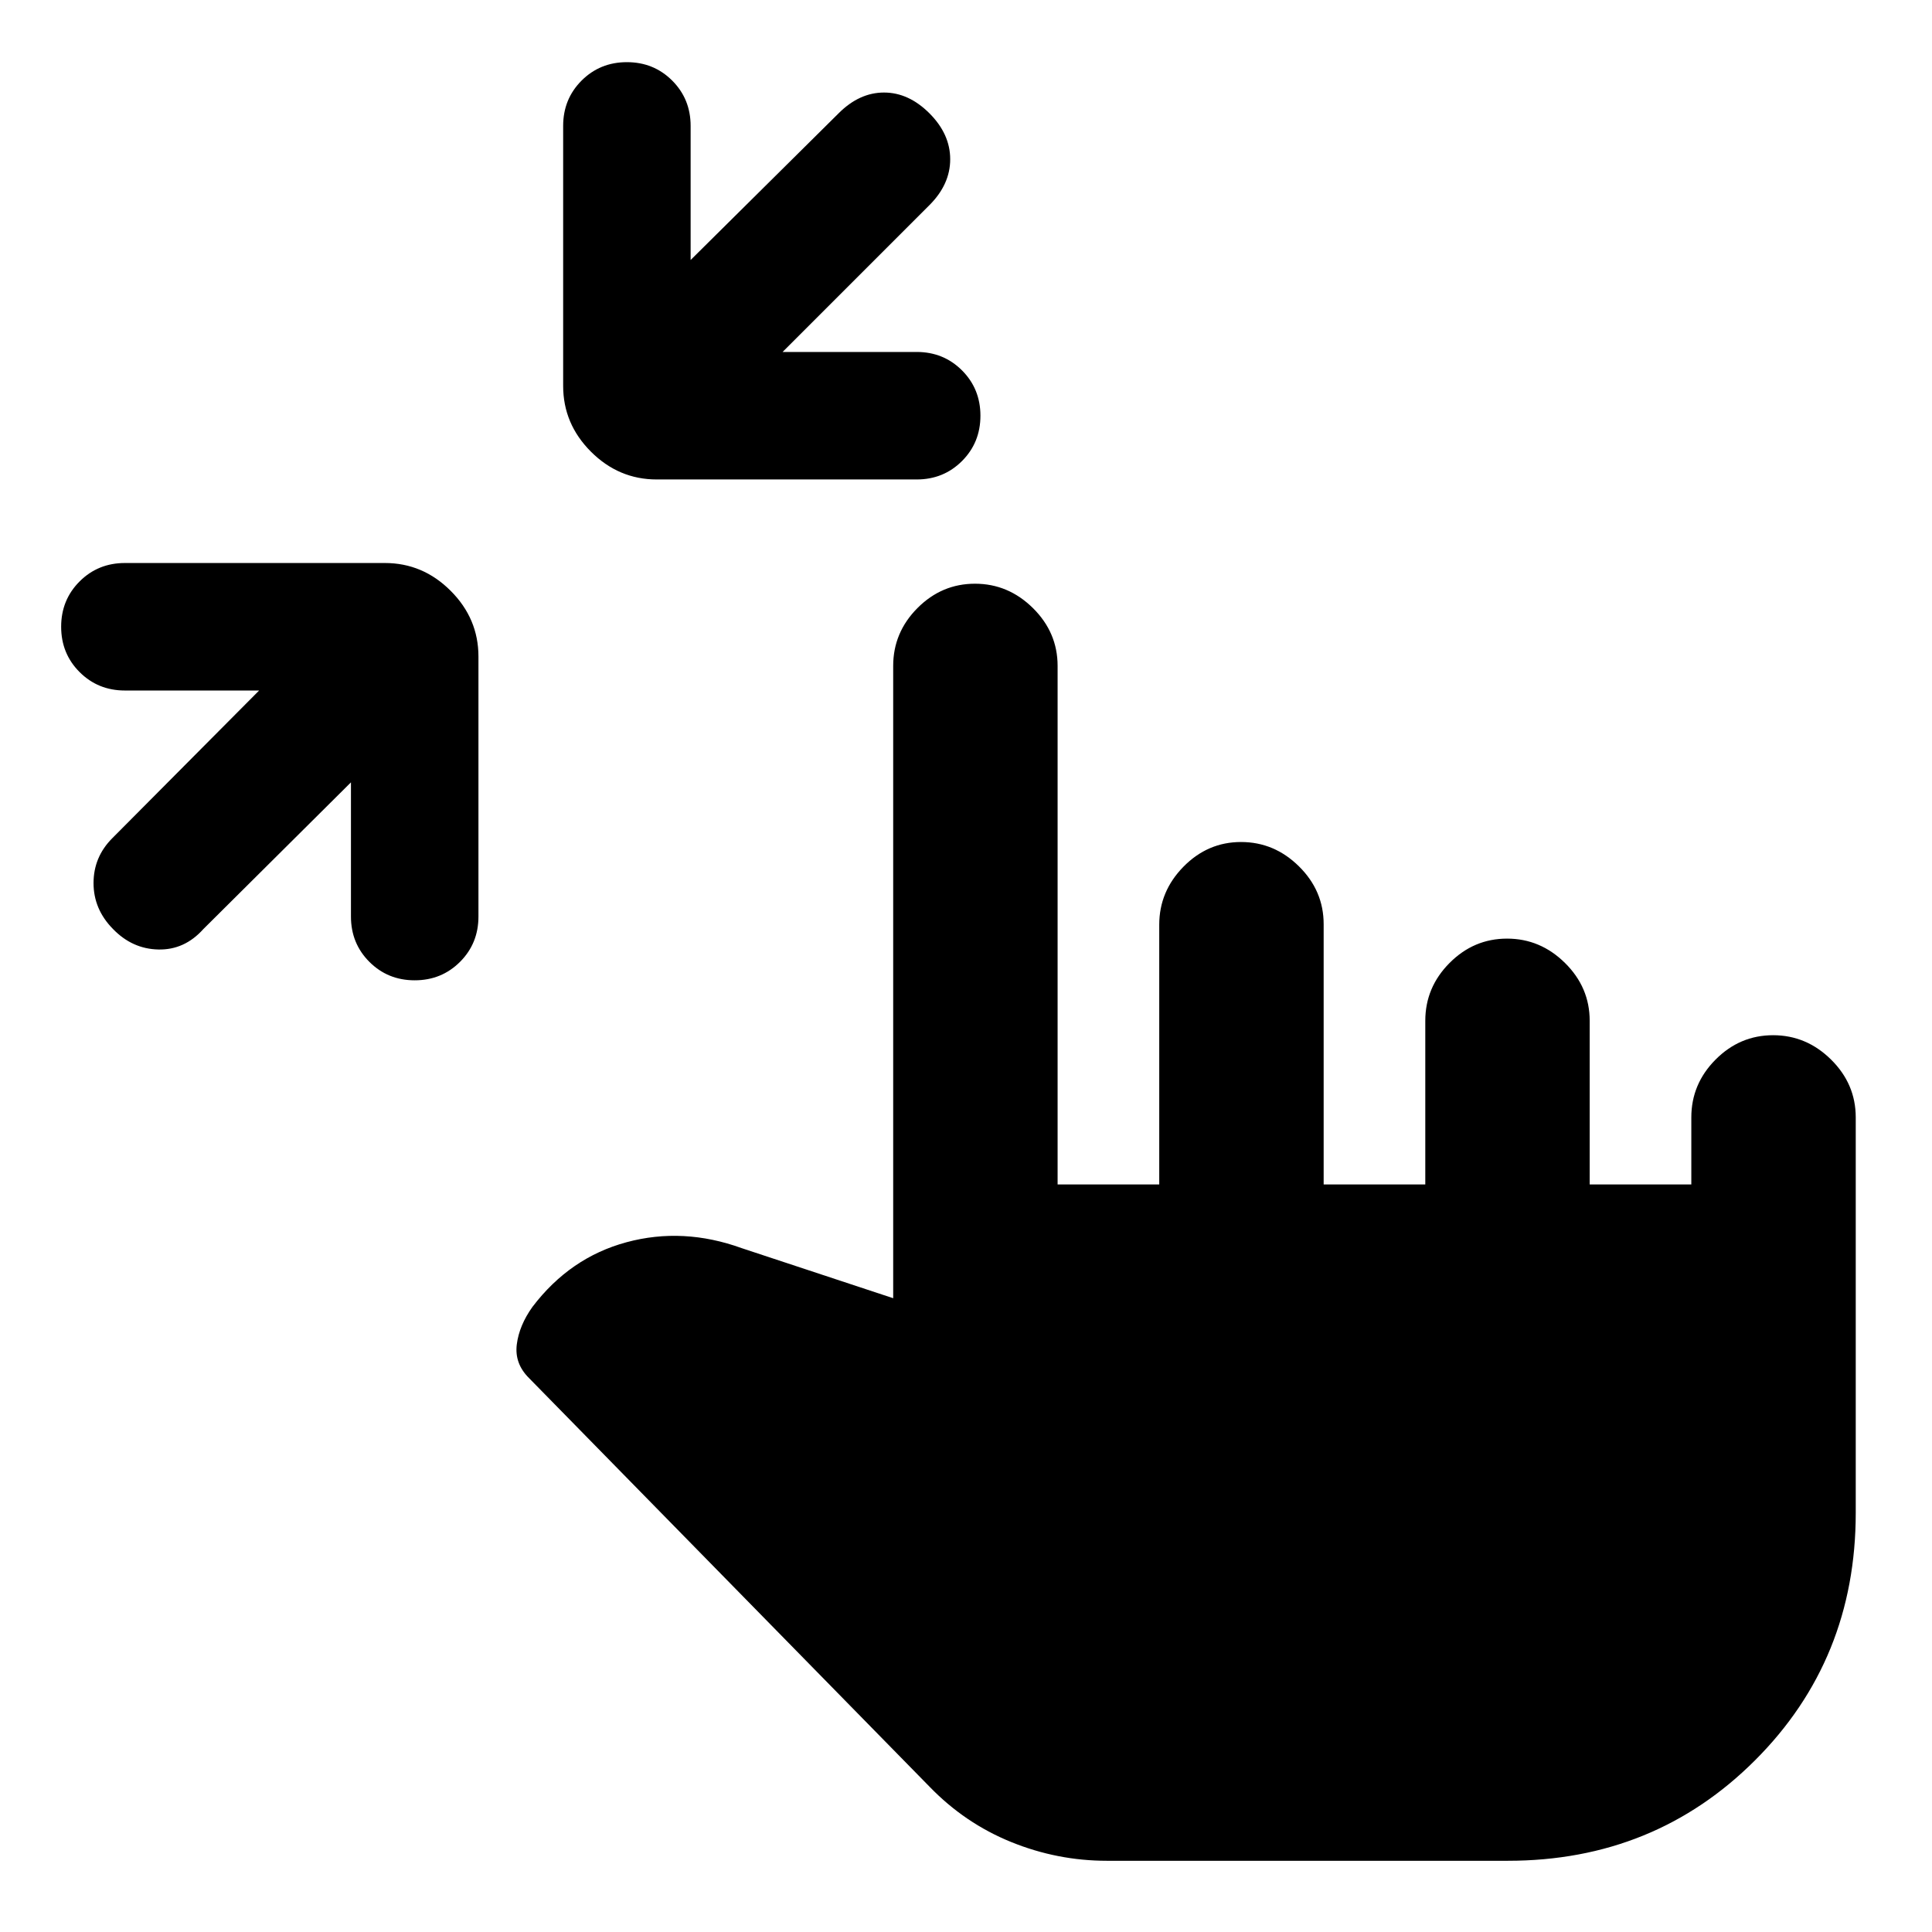 <svg xmlns="http://www.w3.org/2000/svg" height="20" viewBox="0 -960 960 960" width="20"><path d="M174.39-571.26 101-498.3q-9.33 10.39-22.31 10.1-12.99-.28-22.6-10.24-9.61-9.79-9.61-22.76 0-12.97 9.32-22.3l72.96-73.39h-66.7q-13.35 0-22.51-9.16-9.16-9.16-9.16-22.52 0-13.35 9.16-22.51 9.16-9.16 22.51-9.16h129.18q18.89 0 32.69 13.81 13.81 13.8 13.81 32.69v129.17q0 13.36-9.16 22.52t-22.52 9.16q-13.35 0-22.51-9.16-9.16-9.16-9.16-22.52v-66.69Zm214.48-213.85h66.63q13.36 0 22.52 9.16 9.15 9.16 9.15 22.51 0 13.36-9.15 22.52-9.16 9.16-22.52 9.16H326.33q-18.89 0-32.7-13.81-13.8-13.8-13.8-32.69v-129.18q0-13.35 9.15-22.51 9.16-9.16 22.52-9.16t22.52 9.16q9.15 9.16 9.15 22.51v66.63l73.53-72.89q10.32-10.32 22.56-10.32 12.24 0 22.57 10.32 10.32 10.33 10.32 22.82t-10.32 22.81l-72.96 72.96ZM550.02-35.39q-24.63 0-47.58-9.32-22.94-9.31-40.51-27.44L262.78-275.33q-7.17-7.17-5.99-16.62 1.19-9.44 7.79-18.68 18.66-24.54 46.77-32.12 28.1-7.58 57.21 2.95l75.26 24.87v-314.18q0-16.62 12.05-28.74 12.06-12.11 28.59-12.11 16.54 0 28.8 12.11 12.26 12.12 12.26 28.74v257.65h50.5V-500.5q0-16.59 12.05-28.85 12.05-12.26 28.59-12.26t28.8 12.11q12.26 12.11 12.26 28.74v129.3h50.5v-81.3q0-16.63 12.05-28.74t28.58-12.11q16.54 0 28.8 12.11 12.26 12.11 12.26 28.74v81.3h50.5v-33.3q0-16.63 12.05-28.74t28.59-12.11q16.54 0 28.8 12.11 12.26 12.11 12.26 28.74v196.52q0 72.89-49.98 122.87-49.98 49.98-122.87 49.98H550.02Z"/></svg>